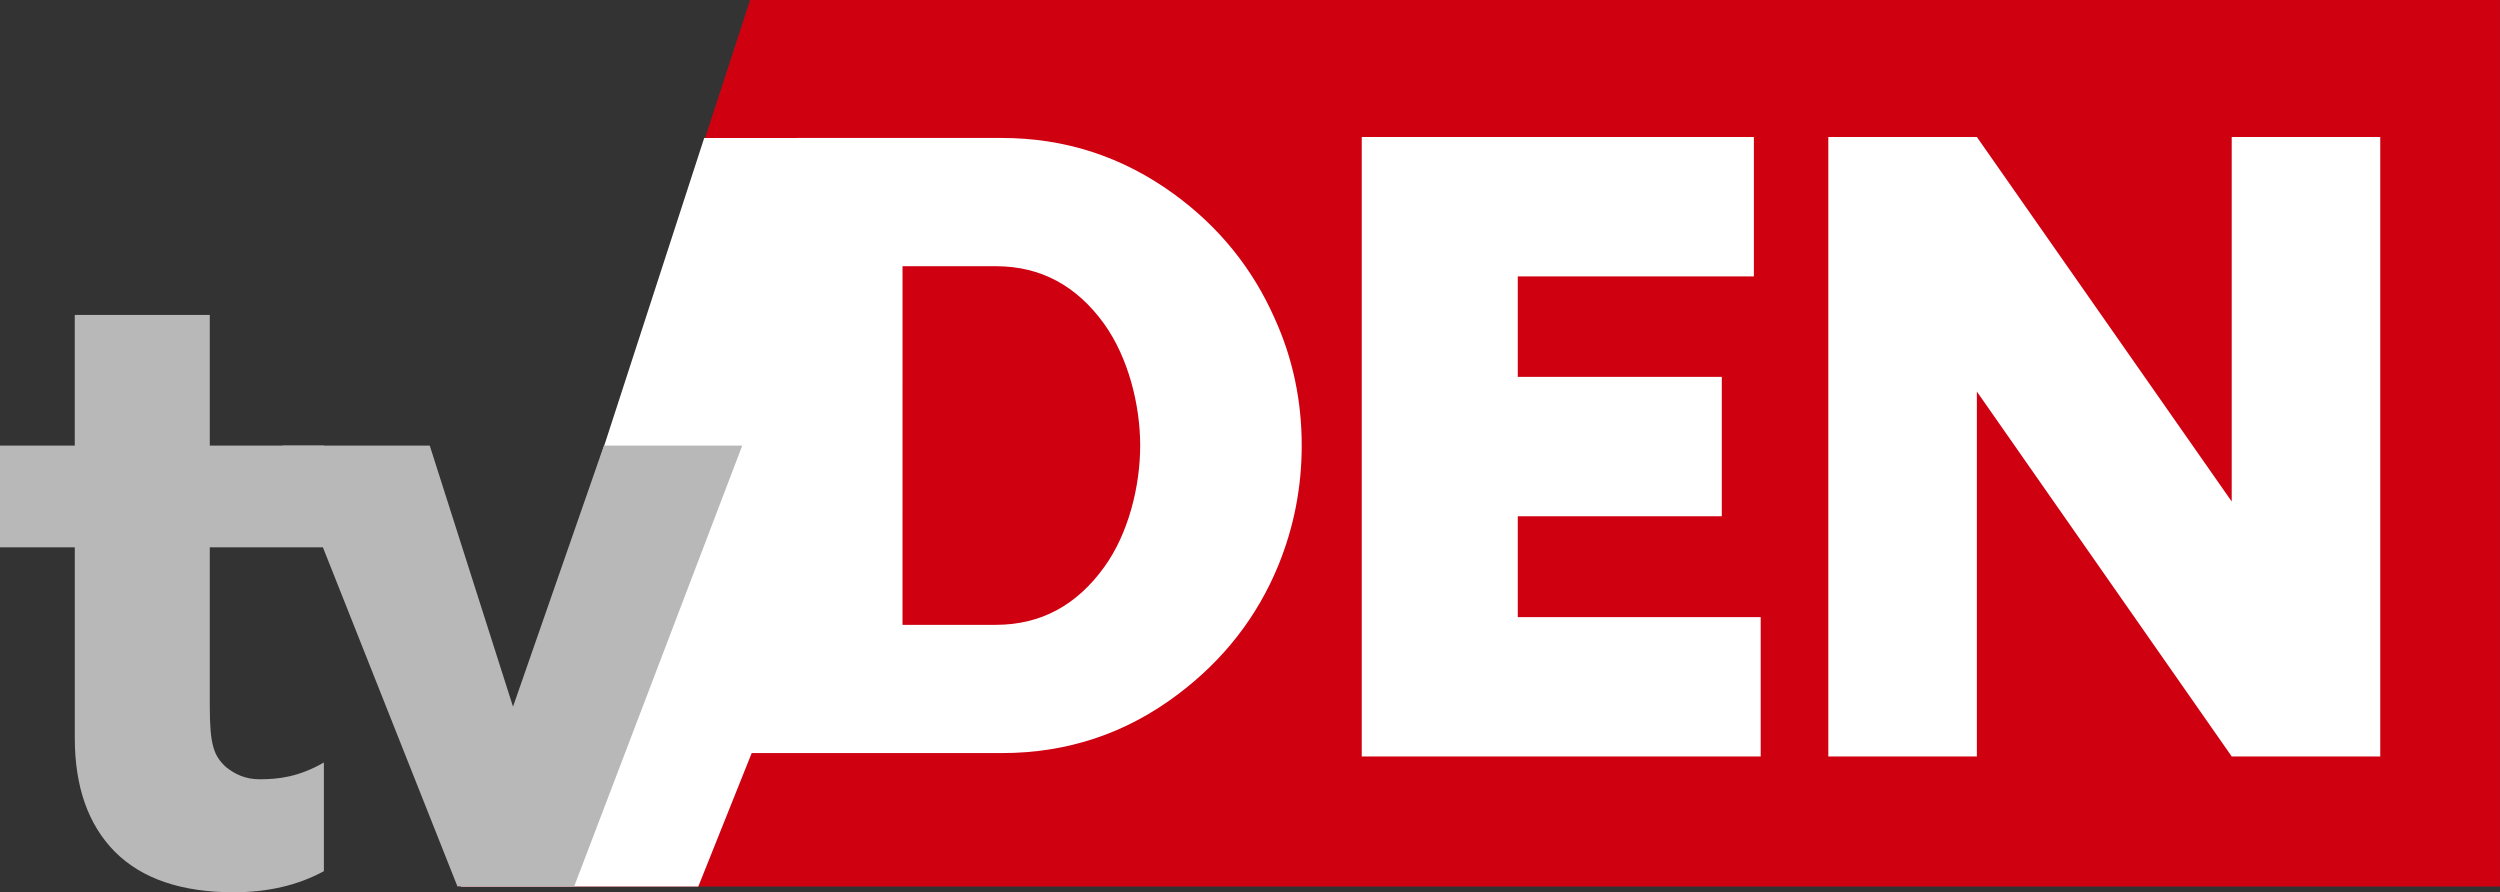 <svg width="211.67mm" height="75.561mm" version="1.1" viewBox="0 0 211.67 75.561" xmlns="http://www.w3.org/2000/svg">
 <rect x="0" y="0" width="211.67" height="75.561" fill="#333333" stroke="none"/>
 <g transform="translate(-1.0155e-6 -110.39)">
  <path d="m63.512 110.39h148.15v75.062h-172.64z" fill="#d00112" opacity=".995" stroke-width="48.045"/>
  <g transform="matrix(3.046 0 0 2.706 -4.996 -255.33)" fill="#fff" opacity=".997" aria-label="DEN">
   <path d="m39.492 158.82v-19.382h10.9v4.361h-6.563v3.144h5.671v4.361h-5.671v3.156h6.752v4.361z" stroke-width=".607"/>
   <path d="m63.674 158.82-7.084-11.417v11.417h-4.129v-19.382h4.129l7.084 11.405v-11.405h4.129v19.382z" stroke-width=".648"/>
  </g>
  <path d="m67.512 122.07v2e-3h-7.888l-20.597 63.376h20.097l4.52-11.296h21.165c5.544 0 10.509-1.651 14.895-4.954 3.889-2.922 6.731-6.563 8.524-10.924 1.324-3.239 1.985-6.626 1.985-10.162 0-3.811-0.759-7.388-2.276-10.733-1.876-4.255-4.716-7.771-8.522-10.545-4.358-3.176-9.227-4.763-14.605-4.763h-0.463c-0.012-2e-5 -0.024-2e-3 -0.036-2e-3zm8.903 10.859h7.95c3.748 0.015 6.79 1.644 9.125 4.889 2.032 2.837 3.047 6.841 3.047 10.292 0 3.493-1.016 7.499-3.047 10.294-2.346 3.26-5.406 4.89-9.18 4.89h-7.897z" fill="#fff" opacity=".997" stroke-width="1.738"/>
  <g transform="matrix(2.901 0 0 2.842 -4.996 -255.33)" fill="#b8b8b8" opacity=".997" aria-label="tv">
   <path d="m1.722 144.99v-3.031h2.182v-3.892h3.941v3.892h3.33v3.031h-3.33v4.742c0 1.163 0.124 1.479 0.477 1.807 0.256 0.209 0.563 0.361 0.973 0.361 0.54 0 1.135-0.063 1.88-0.5v3.237c-0.754 0.42-1.631 0.629-2.633 0.629-1.524 0-2.68-0.402-3.468-1.208-0.779-0.805-1.169-1.935-1.169-3.391v-5.678z" stroke-width=".658"/>
   <path d="m9.969 141.96h4.296l2.43 7.777 2.653-7.777h4.037l-4.905 13.132h-3.407z" stroke-width=".65"/>
  </g>
 </g>
</svg>
